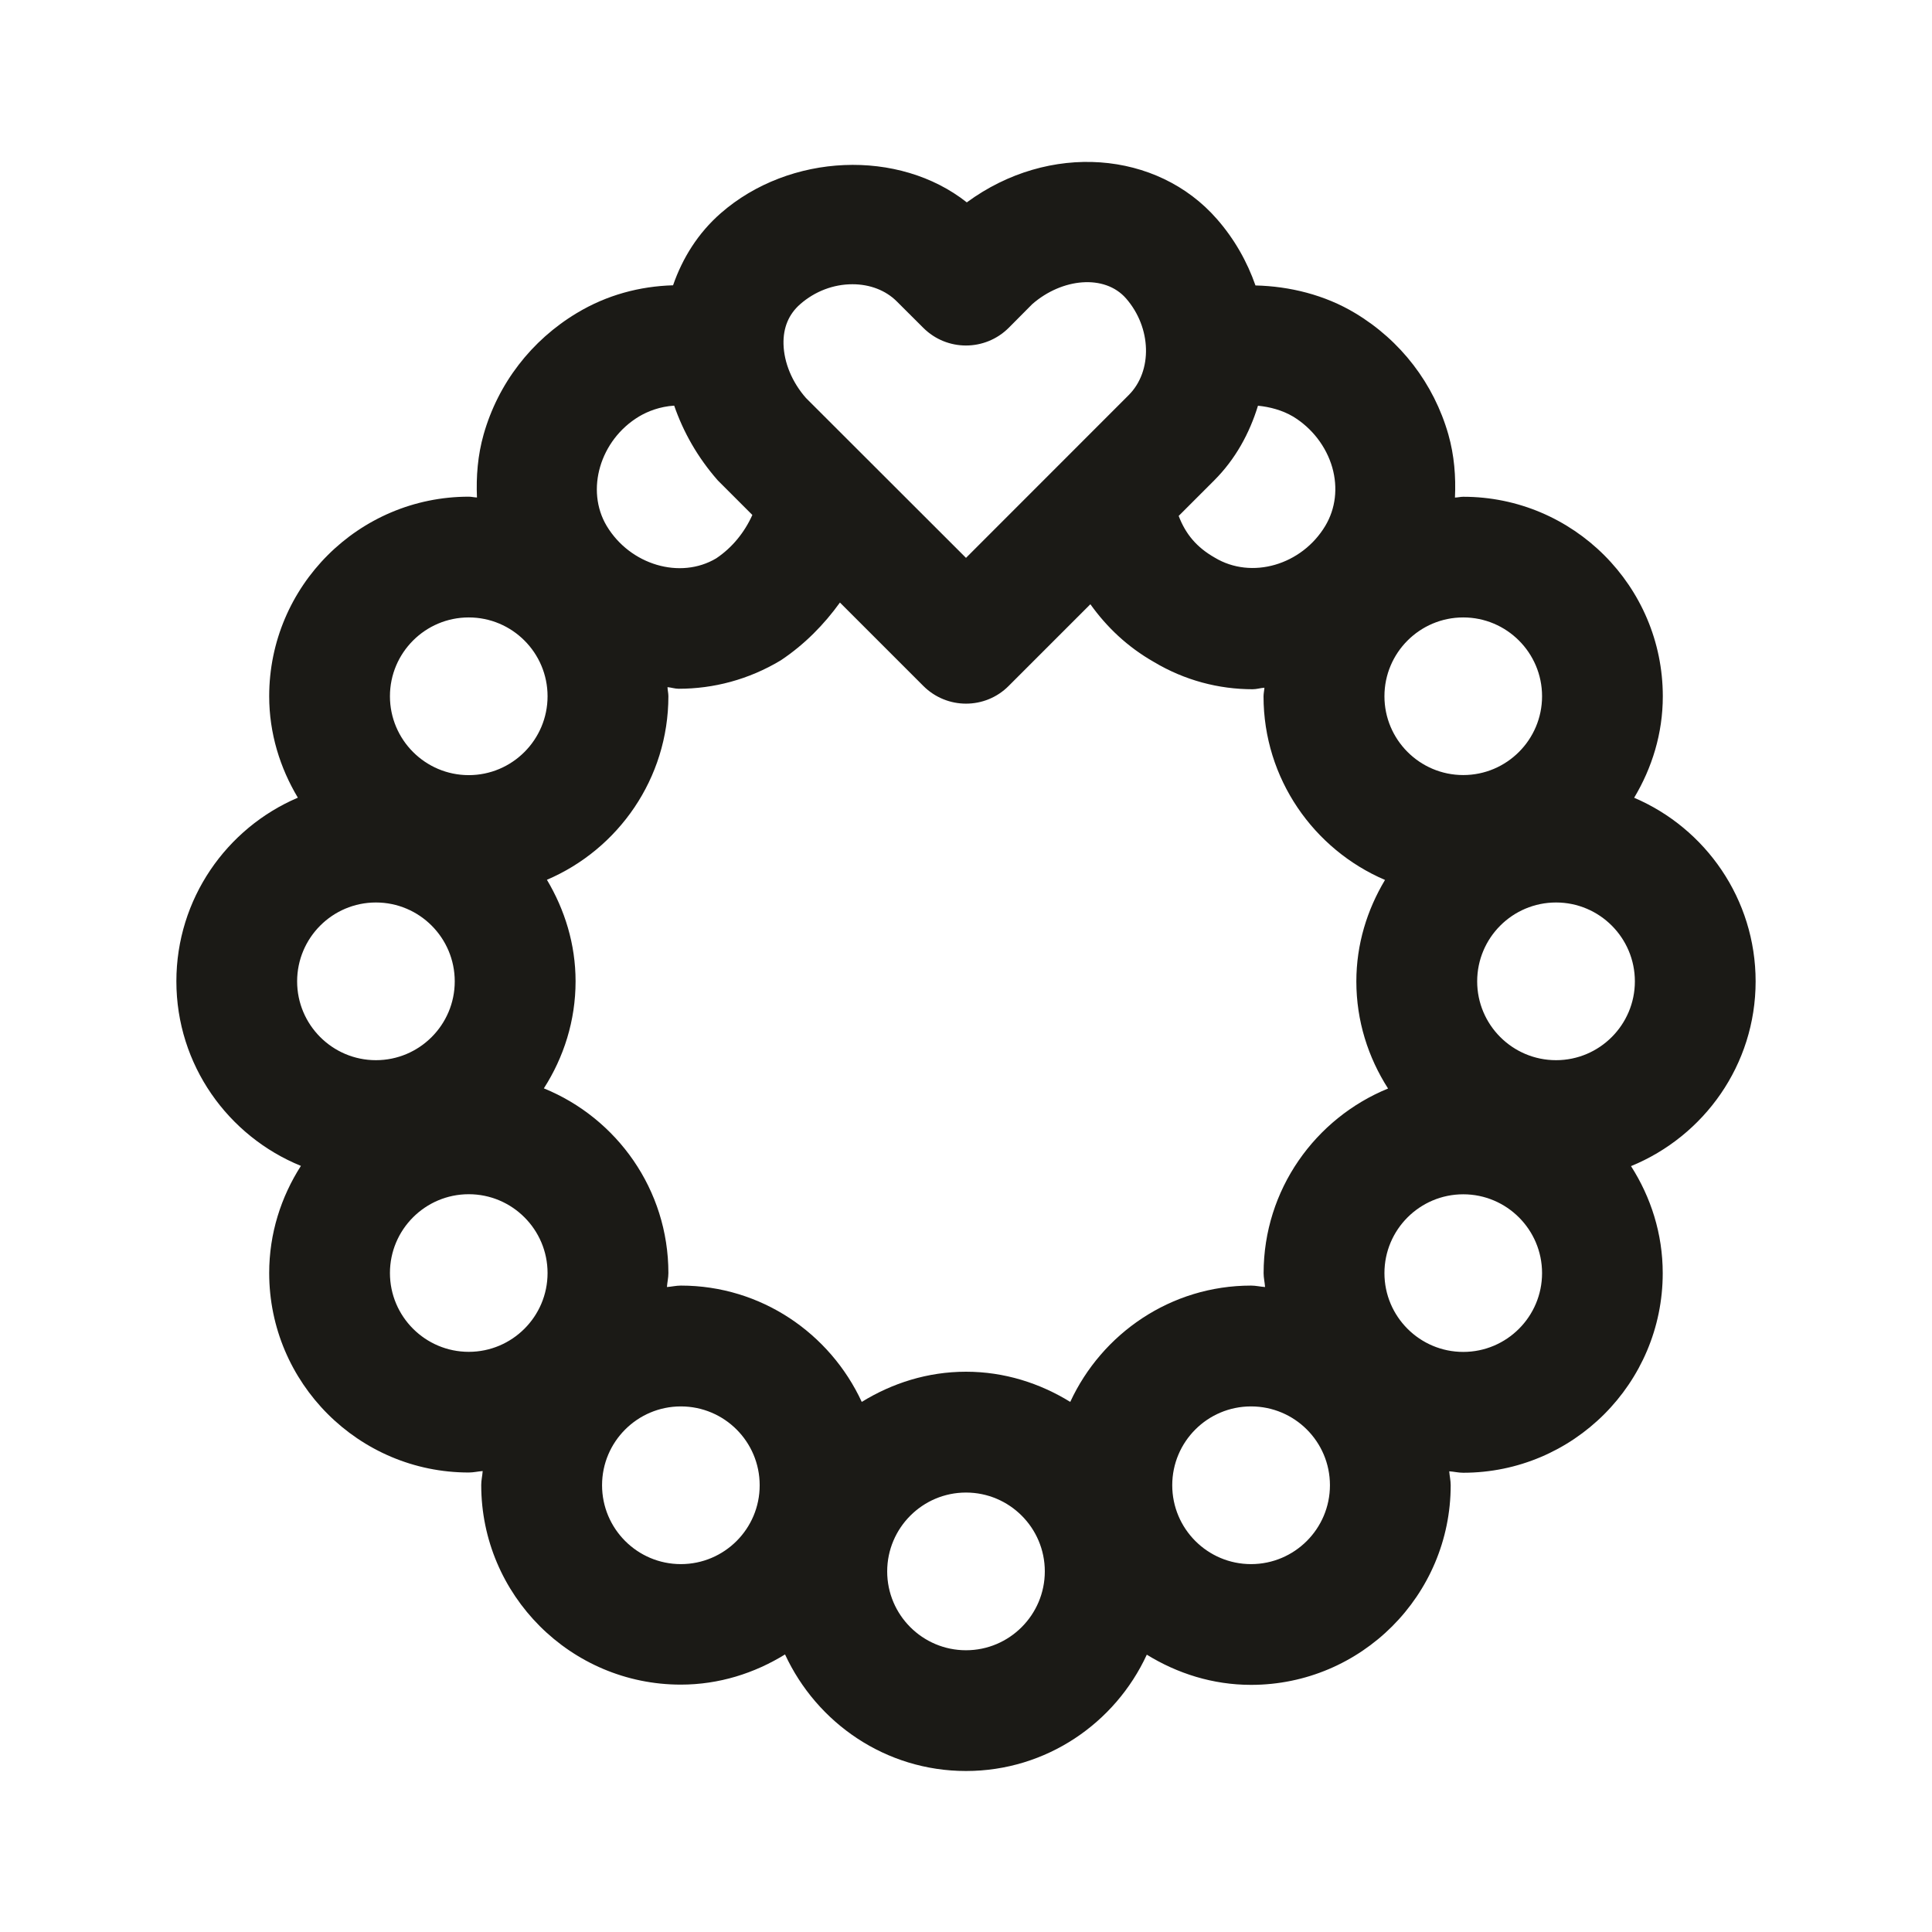 <svg width="24" height="24" viewBox="0 0 24 24" fill="none" xmlns="http://www.w3.org/2000/svg">
<path d="M21.809 12.191C21.809 11.168 21.186 10.288 20.3 9.91C20.522 9.539 20.656 9.112 20.656 8.65C20.656 7.283 19.544 6.171 18.177 6.171C18.142 6.171 18.11 6.18 18.074 6.181C18.086 5.921 18.066 5.658 17.992 5.397C17.811 4.764 17.4 4.229 16.833 3.889C16.457 3.663 16.021 3.556 15.596 3.546C15.493 3.252 15.336 2.971 15.117 2.721C14.375 1.871 13.032 1.763 12.01 2.514C11.167 1.847 9.81 1.9 8.953 2.649C8.672 2.895 8.479 3.204 8.361 3.544C7.949 3.556 7.541 3.663 7.167 3.888C6.6 4.228 6.188 4.764 6.008 5.396C5.934 5.657 5.914 5.92 5.925 6.18C5.891 6.179 5.858 6.17 5.823 6.17C4.456 6.17 3.344 7.282 3.344 8.649C3.344 9.111 3.479 9.539 3.7 9.909C2.814 10.287 2.191 11.167 2.191 12.19C2.191 13.227 2.832 14.114 3.738 14.483C3.491 14.869 3.344 15.323 3.344 15.813C3.344 17.18 4.456 18.292 5.823 18.292C5.883 18.292 5.938 18.278 5.996 18.274C5.992 18.333 5.978 18.387 5.978 18.447C5.978 19.815 7.09 20.927 8.457 20.927C8.933 20.927 9.374 20.785 9.752 20.552C10.147 21.405 11.003 22 12 22C12.997 22 13.854 21.405 14.246 20.555C14.624 20.788 15.065 20.93 15.541 20.93C16.909 20.93 18.021 19.818 18.021 18.45C18.021 18.39 18.007 18.336 18.003 18.277C18.062 18.281 18.116 18.295 18.176 18.295C19.543 18.295 20.655 17.183 20.655 15.816C20.655 15.326 20.508 14.872 20.261 14.486C21.168 14.115 21.809 13.228 21.809 12.191ZM15.715 15.988C15.656 15.984 15.601 15.97 15.541 15.97C14.545 15.97 13.688 16.565 13.295 17.415C12.917 17.182 12.476 17.04 12 17.04C11.524 17.04 11.083 17.182 10.705 17.415C10.311 16.564 9.455 15.97 8.458 15.97C8.399 15.97 8.343 15.984 8.285 15.988C8.289 15.929 8.303 15.874 8.303 15.814C8.303 14.777 7.662 13.889 6.756 13.52C7.003 13.135 7.15 12.68 7.15 12.19C7.15 11.728 7.015 11.3 6.794 10.929C7.68 10.551 8.303 9.671 8.303 8.648C8.303 8.61 8.293 8.574 8.292 8.536C8.338 8.54 8.384 8.556 8.431 8.556C8.863 8.556 9.3 8.443 9.699 8.203C9.996 8.005 10.237 7.758 10.434 7.485L11.47 8.521C11.616 8.667 11.808 8.741 12 8.741C12.192 8.741 12.384 8.668 12.53 8.521L13.545 7.506C13.75 7.793 14.008 8.037 14.332 8.222C14.716 8.452 15.14 8.562 15.561 8.562C15.611 8.562 15.659 8.546 15.707 8.543C15.705 8.579 15.696 8.613 15.696 8.65C15.696 9.672 16.319 10.552 17.205 10.931C16.983 11.302 16.849 11.729 16.849 12.192C16.849 12.682 16.996 13.137 17.243 13.522C16.338 13.892 15.697 14.779 15.697 15.816C15.697 15.874 15.711 15.93 15.715 15.988ZM19.156 8.649C19.156 9.189 18.717 9.628 18.177 9.628C17.637 9.628 17.198 9.189 17.198 8.649C17.198 8.109 17.637 7.67 18.177 7.67C18.717 7.67 19.156 8.109 19.156 8.649ZM16.062 5.174C16.297 5.316 16.475 5.546 16.55 5.807C16.622 6.061 16.591 6.319 16.463 6.533C16.171 7.019 15.548 7.203 15.09 6.927C14.867 6.8 14.729 6.637 14.642 6.409L15.083 5.968C15.348 5.703 15.522 5.382 15.627 5.04C15.771 5.054 15.929 5.095 16.062 5.174ZM9.941 3.778C10.123 3.619 10.353 3.531 10.589 3.531C10.807 3.531 11.003 3.607 11.14 3.744L11.47 4.073C11.763 4.365 12.236 4.365 12.53 4.073L12.823 3.778C13.194 3.454 13.723 3.404 13.988 3.707C14.305 4.07 14.32 4.608 14.022 4.907L12 6.93L10.012 4.944C9.84 4.749 9.739 4.505 9.733 4.275C9.728 4.07 9.798 3.903 9.941 3.778ZM7.938 5.174C8.047 5.109 8.198 5.05 8.375 5.039C8.488 5.365 8.664 5.68 8.917 5.968L9.346 6.397C9.249 6.613 9.096 6.803 8.897 6.936C8.451 7.202 7.828 7.018 7.537 6.534C7.27 6.088 7.454 5.465 7.938 5.174ZM5.823 7.67C6.363 7.67 6.802 8.109 6.802 8.649C6.802 9.189 6.363 9.629 5.823 9.629C5.283 9.629 4.844 9.189 4.844 8.649C4.844 8.109 5.283 7.67 5.823 7.67ZM4.67 11.211C5.21 11.211 5.649 11.65 5.649 12.191C5.649 12.731 5.21 13.17 4.67 13.17C4.13 13.17 3.691 12.731 3.691 12.191C3.691 11.65 4.13 11.211 4.67 11.211ZM4.844 15.814C4.844 15.274 5.283 14.835 5.823 14.835C6.363 14.835 6.802 15.274 6.802 15.814C6.802 16.354 6.363 16.793 5.823 16.793C5.283 16.793 4.844 16.354 4.844 15.814ZM8.458 19.43C7.918 19.43 7.479 18.991 7.479 18.45C7.479 17.91 7.918 17.471 8.458 17.471C8.998 17.471 9.437 17.909 9.437 18.45C9.438 18.99 8.999 19.43 8.458 19.43ZM12 20.5C11.46 20.5 11.021 20.061 11.021 19.521C11.021 18.981 11.46 18.541 12 18.541C12.54 18.541 12.979 18.98 12.979 19.52C12.979 20.06 12.54 20.5 12 20.5ZM15.541 19.43C15.001 19.43 14.562 18.991 14.562 18.45C14.562 17.91 15 17.471 15.541 17.471C16.082 17.471 16.521 17.909 16.521 18.45C16.521 18.99 16.082 19.43 15.541 19.43ZM18.177 16.794C17.637 16.794 17.198 16.355 17.198 15.815C17.198 15.275 17.637 14.836 18.177 14.836C18.717 14.836 19.156 15.275 19.156 15.815C19.156 16.355 18.717 16.794 18.177 16.794ZM19.33 13.17C18.789 13.17 18.35 12.731 18.35 12.191C18.35 11.65 18.789 11.211 19.33 11.211C19.87 11.211 20.309 11.65 20.309 12.191C20.309 12.73 19.87 13.17 19.33 13.17Z" fill="#1B1A16"/>
</svg>
